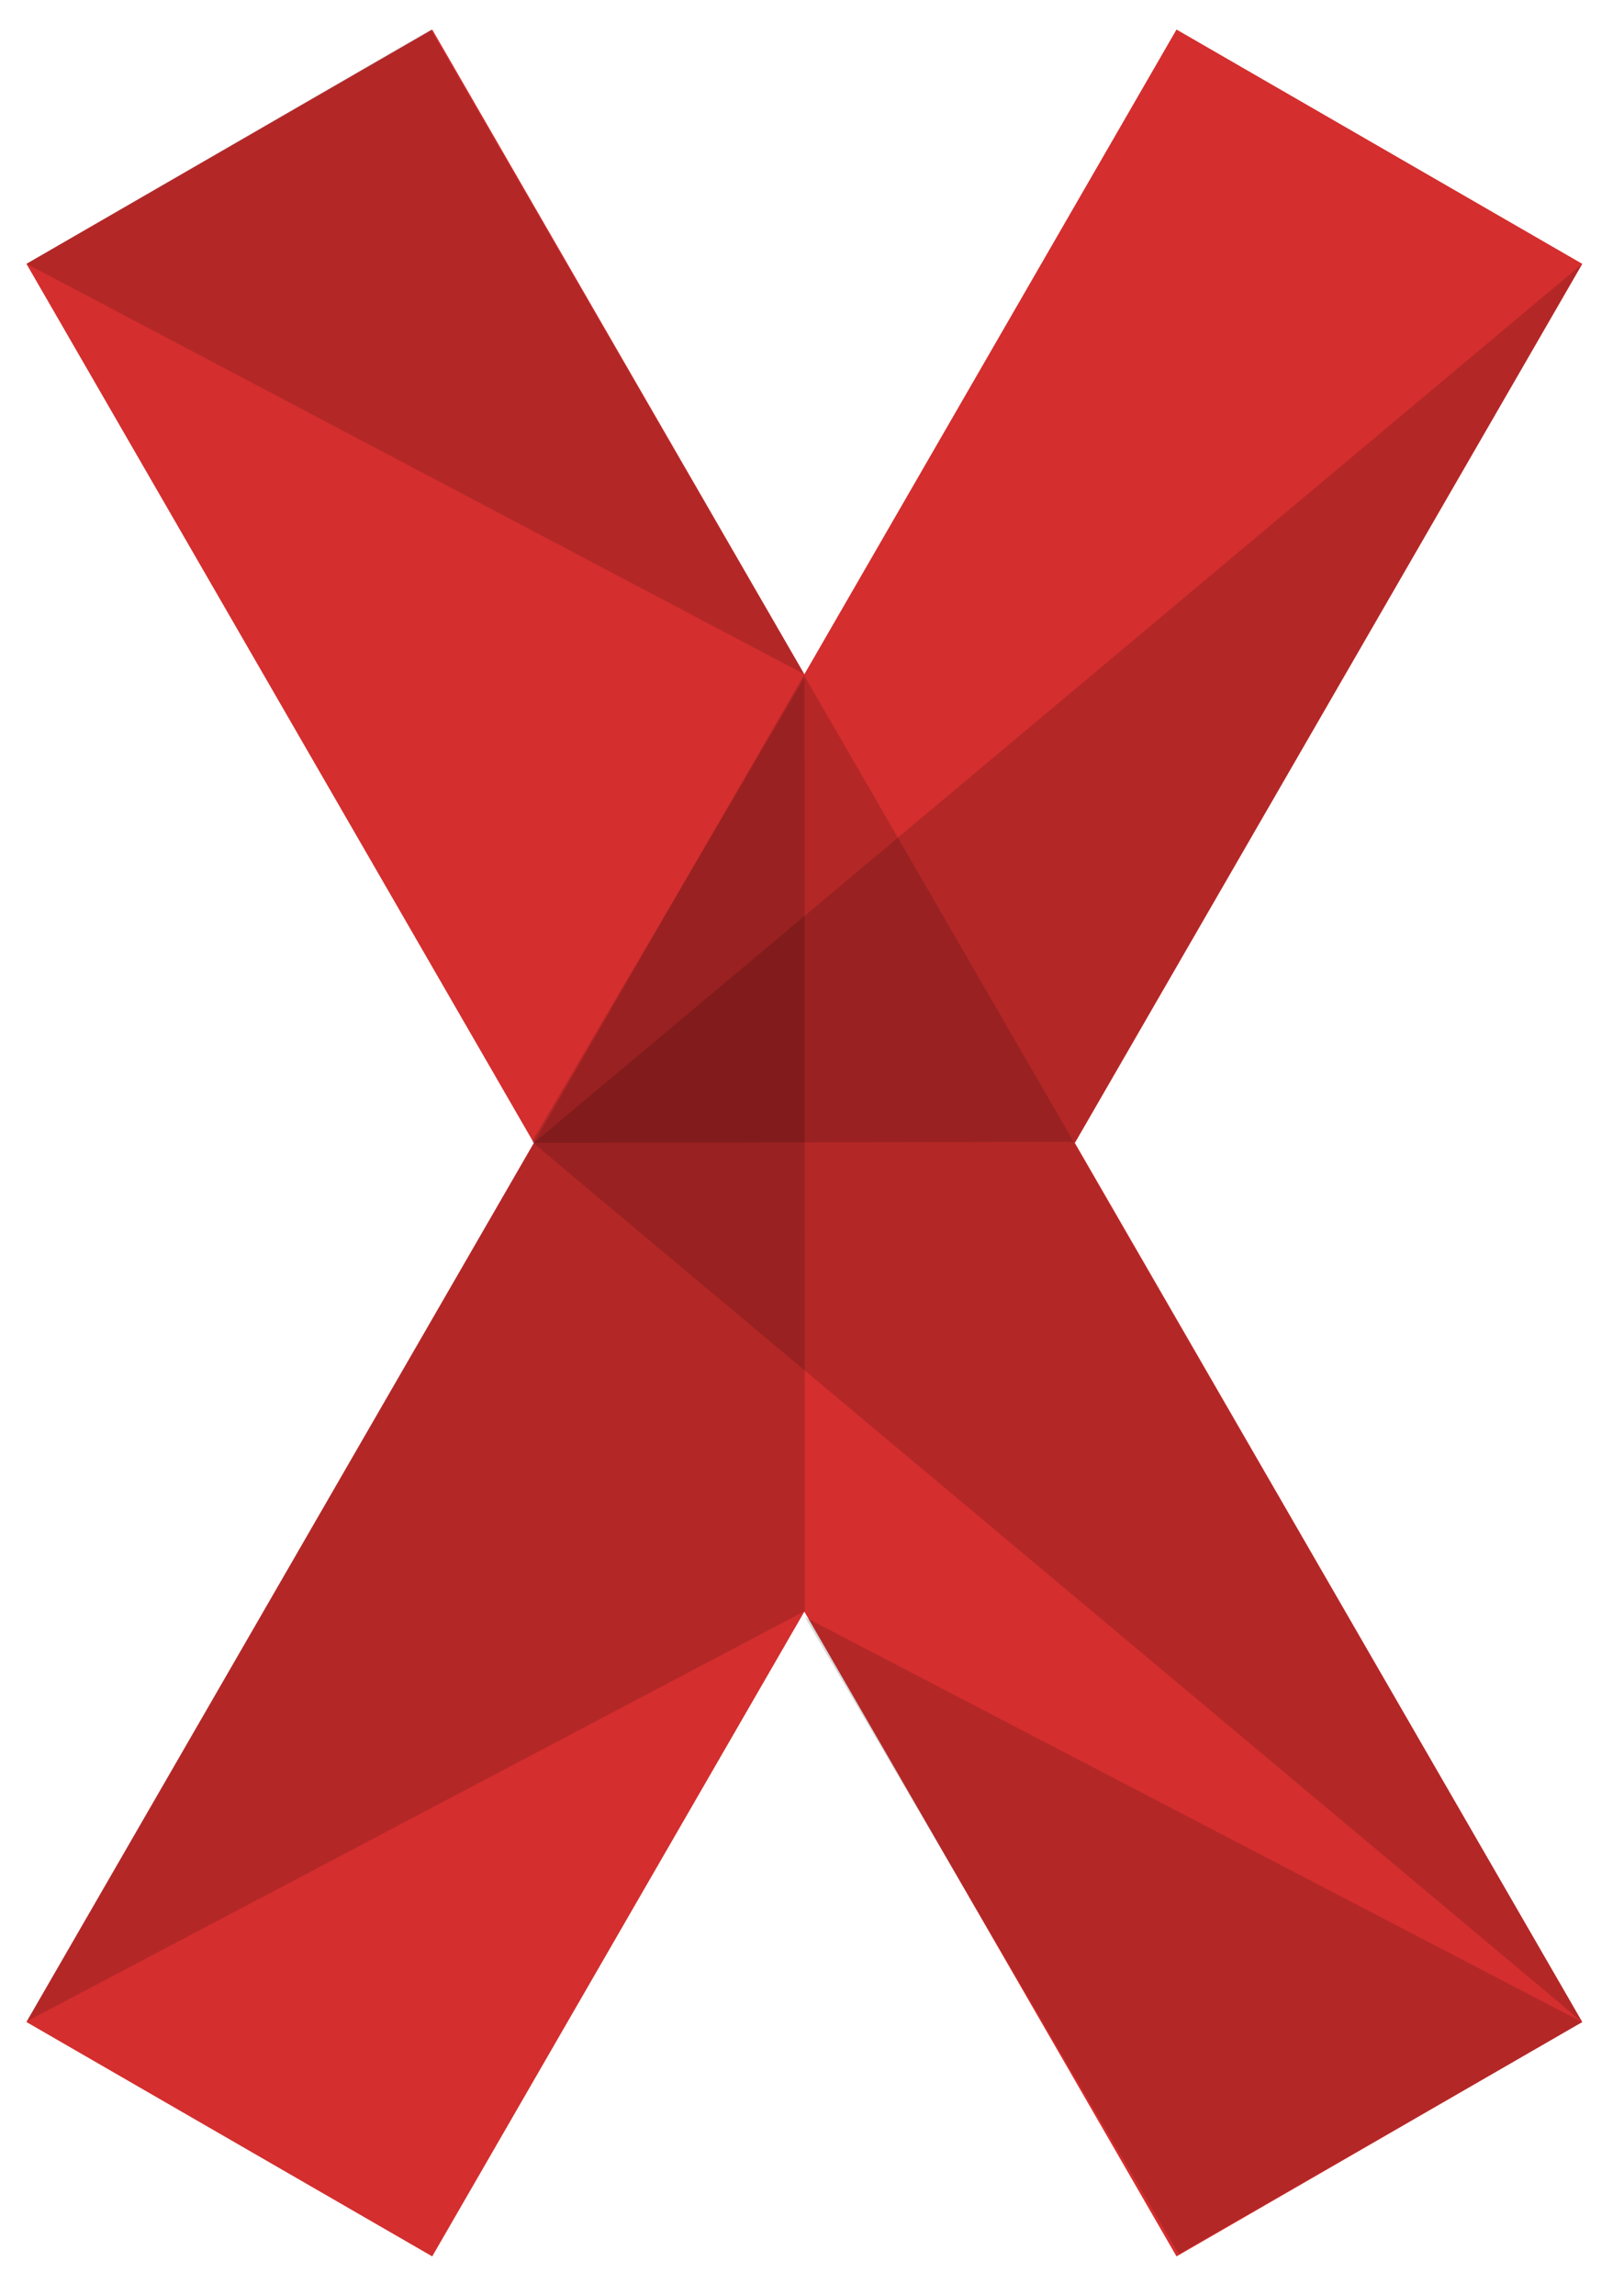 <?xml version="1.0" encoding="utf-8"?>
<svg id="master-artboard" viewBox="0 0 109 154" version="1.1" xmlns="http://www.w3.org/2000/svg" x="0px" y="0px" style="enable-background:new 0 0 336 235.2;" width="109px" height="154px"><rect id="ee-background" x="0" y="0" width="109" height="154" style="fill: white; fill-opacity: 0; pointer-events: none;"/>














<title>mdpi/icons</title><g id="Group-12" transform="matrix(1.357, 0, 0, 1.357, 1.775, 1.982)" fill-rule="nonzero">
            <path d="M38.476,78.23 L20.07,110.112 L7.10542736e-15,98.524 L25.097,55.056 L7.10542736e-15,11.587 L20.07,1.42108547e-14 L38.476,31.881 L56.883,2.84217094e-14 L76.953,11.587 L51.856,55.056 L76.953,98.524 L56.883,110.112 L38.476,78.23 Z" id="Combined-Shape" fill="#D42E2E"/>
            <path d="M 0 11.58 L 38.48 31.88 L 20 0 Z" id="Path-44" fill-opacity="0.15" fill="#000000"/>
            <path d="M 0 98.5 L 38.48 31.88 L 38.5 78.2 Z" id="Path-45" fill-opacity="0.15" fill="#000000"/>
            <path d="M 25.1 55.05 L 51.88 55 L 76.95 11.59 Z" id="Path-46" fill-opacity="0.15" fill="#000000"/>
            <path d="M 57 110 L 76.95 98.53 L 38.5 78.5 Z" id="Path-47" fill-opacity="0.15" fill="#000000"/>
            <path d="M 76.95 98.52 L 25 55 L 38.5 32 Z" id="Path-48" fill-opacity="0.15" fill="#000000"/>
        </g></svg>